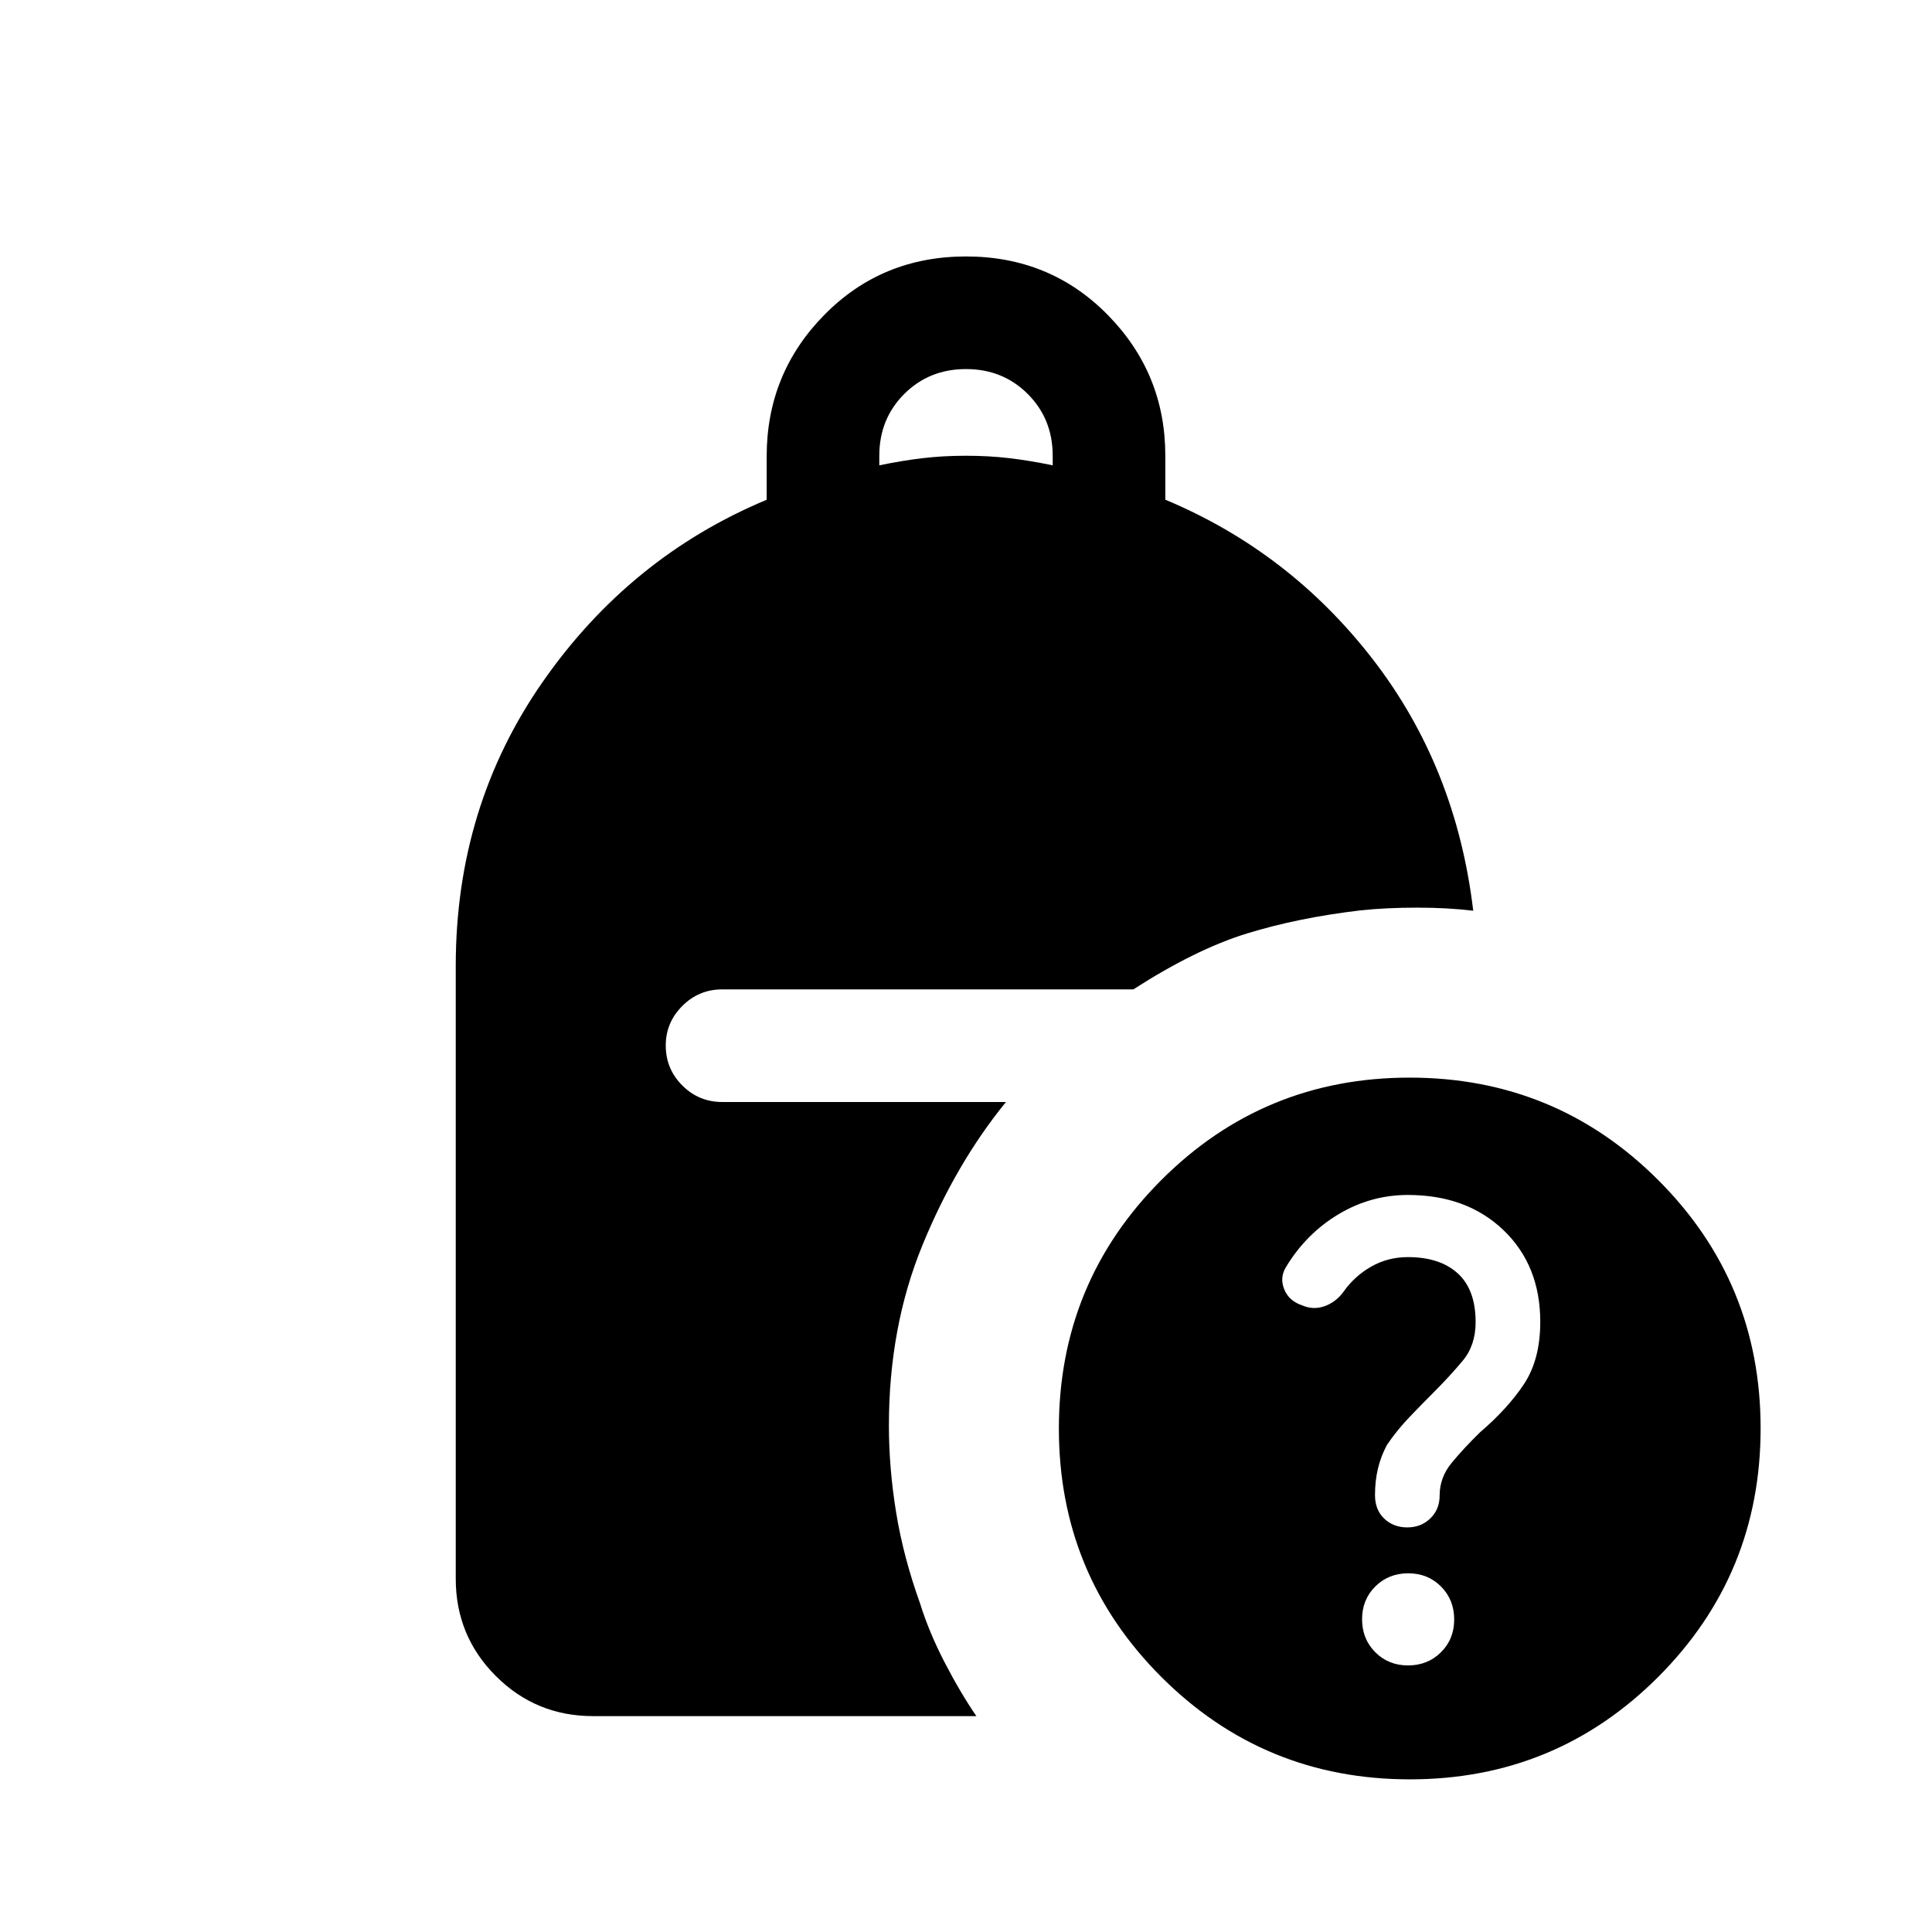 <svg xmlns="http://www.w3.org/2000/svg" height="24" viewBox="0 -960 960 960" width="24"><path d="M699.27-201.04q6.84 0 11.46-4.48 4.62-4.47 4.62-11.38 0-8.99 6-16.24 6-7.26 14-15.09 14-12 22-24.17 8-12.18 8-30.74 0-28.09-18.26-45.59-18.26-17.5-47.53-17.5-18.48 0-34.48 9.6-16 9.59-26 26.09-3.31 5.31-.97 11.15 2.35 5.84 8.99 8.04 5.51 2.39 11.13.37 5.62-2.02 9.42-7.23 5.39-7.68 13.68-12.41t18.24-4.73q15.89 0 24.78 8.08 8.88 8.08 8.88 24.23 0 11.48-6.38 19.14-6.39 7.67-14.39 15.67-6 6-12.11 12.38-6.12 6.39-11.12 13.73-3 5.5-4.5 11.7-1.5 6.19-1.5 13.32 0 7.33 4.59 11.7 4.6 4.36 11.45 4.36ZM436.92-728.77q11.39-2.38 21.54-3.57 10.16-1.2 21.54-1.2 11.38 0 21.54 1.2 10.15 1.19 21.54 3.57v-4.77q0-18.3-12.39-30.69-12.38-12.38-30.69-12.38-18.31 0-30.69 12.38-12.39 12.39-12.39 30.69v4.77ZM700.55-75.85q-72.55 0-123.47-50.87-50.93-50.86-50.93-123.42 0-72.55 50.87-123.47 50.87-50.93 123.42-50.93 72.56 0 123.48 50.87t50.92 123.42q0 72.56-50.86 123.48-50.87 50.92-123.43 50.92Zm-.91-56.61q9.77 0 16.35-6.53 6.59-6.53 6.59-16.3t-6.53-16.36q-6.53-6.58-16.3-6.58t-16.36 6.53q-6.58 6.53-6.58 16.3t6.53 16.35q6.53 6.59 16.3 6.59Zm-404.91 25.19q-28.44 0-48.35-19.92-19.92-19.91-19.92-48.35V-480q0-79.23 43.27-141.27 43.27-62.04 111.23-90.4v-21.62q0-41.1 28.59-70.19 28.58-29.09 70.46-29.09 41.87 0 70.45 29.08 28.58 29.09 28.58 69.93v21.85q61.8 25.86 103.17 79.4 41.37 53.54 49.83 124.85-12.66-1.54-27.93-1.54-15.28 0-28.03 1.35-31.09 3.66-56.51 11.5-25.43 7.84-56.42 27.77H358.88q-11.63 0-19.85 8.24-8.22 8.23-8.22 19.65 0 11.64 8.22 19.85 8.22 8.22 19.85 8.22h140.97q-24.93 30.65-41.54 71.26-16.62 40.61-16.62 89.51 0 21.05 3.58 43.12 3.58 22.07 11.92 45.3 4.38 14.12 12.12 29.12 7.74 14.99 15.84 26.84H294.73Z"/></svg>